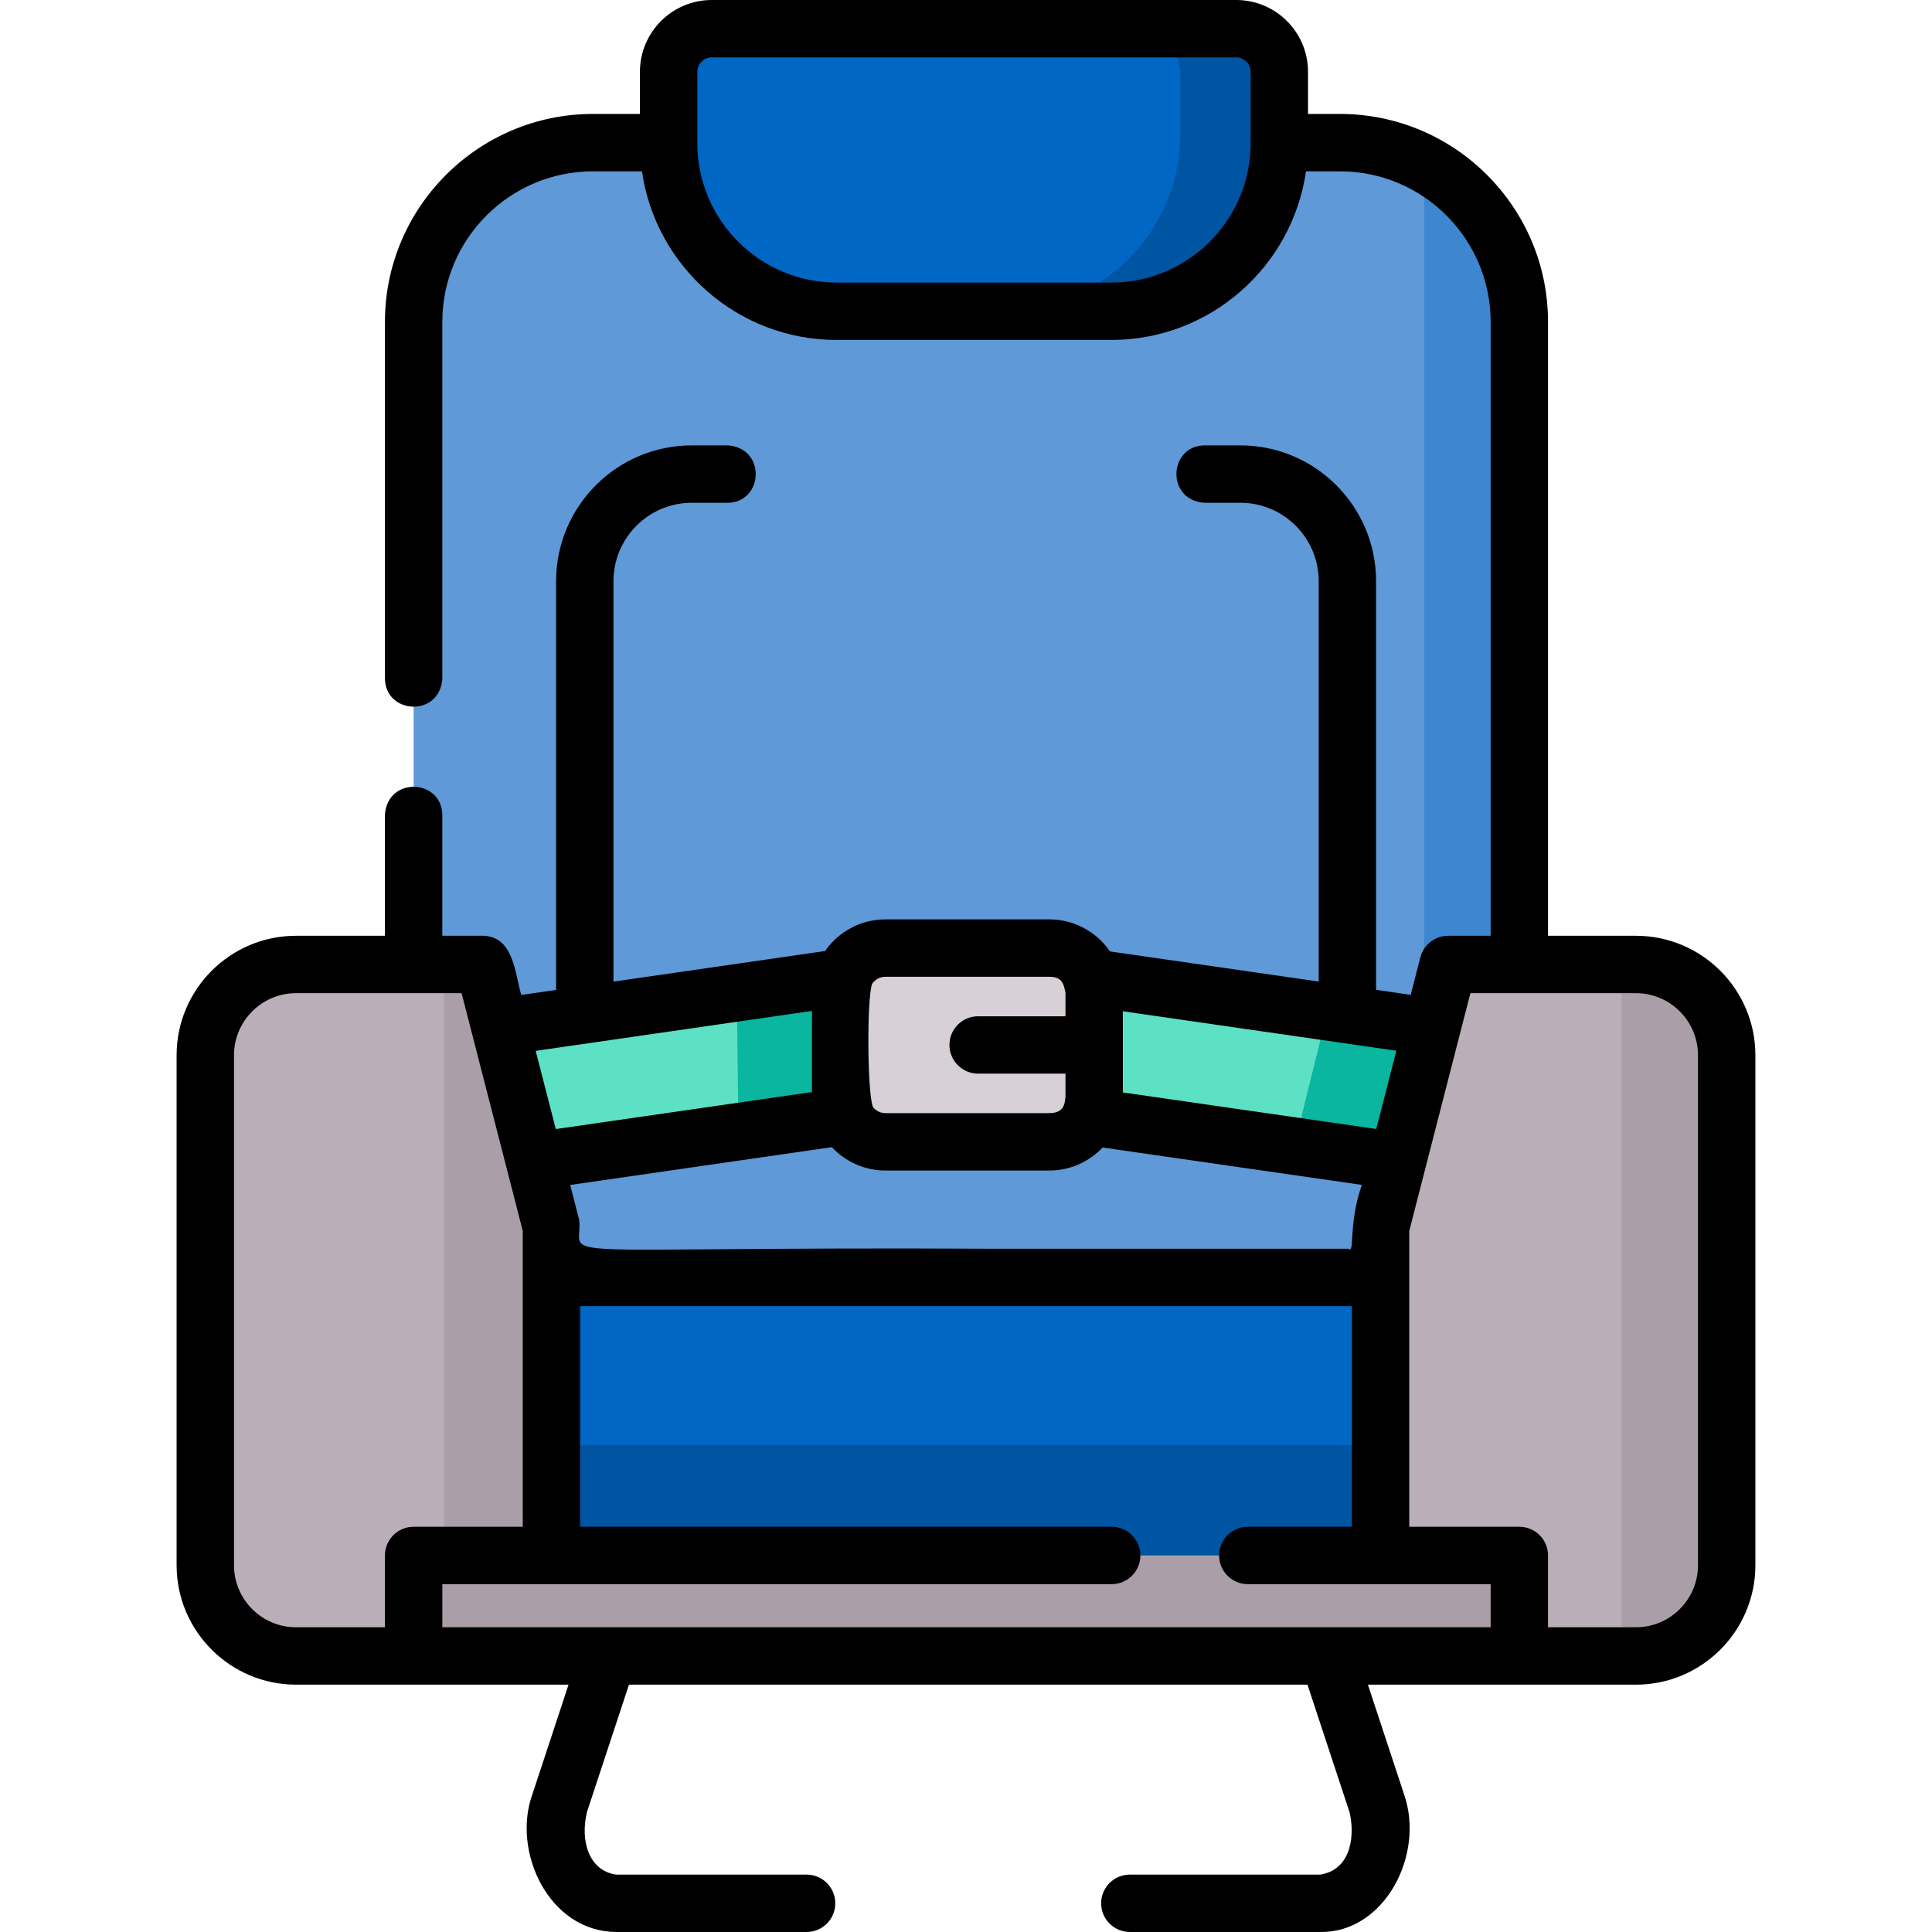 <svg id="Capa_1" enable-background="new 0 0 505 505" height="512" viewBox="0 0 505 505" width="512" xmlns="http://www.w3.org/2000/svg"><g><g><path d="m397.136 84.153v322.422h-289.018v-322.422c0-25.883 20.986-46.869 46.879-46.869h195.27c7.944 0 15.433 1.978 21.991 5.479 14.798 7.87 24.878 23.45 24.878 41.39z" fill="#5f99d7"/><path d="m397.136 84.153v322.422h-24.878v-363.812c14.798 7.87 24.878 23.45 24.878 41.39z" fill="#3c87d0"/><path d="m108.118 333.909h289.019v98.941h-289.019z" fill="#0055a3"/><path d="m108.118 333.909h289.019v43.783h-289.019z" fill="#0067c5"/><path d="m397.136 271.712v36.365l-58.874-8.494-68.426-9.869c-9.35-1.354-18.807-1.597-28.199-.762-2.168.201-4.326.455-6.473.762l-42.141 6.093-84.905 12.27v-36.365l84.471-12.206 42.585-6.156c2.147-.307 4.305-.561 6.463-.762 9.382-.846 18.849-.592 28.199.751l77.131 11.127z" fill="#5de1c4"/><path d="m241.637 252.588v36.365c-2.168.201-4.326.455-6.473.762l-42.141 6.093-.434-36.302 42.585-6.156c2.147-.307 4.305-.561 6.463-.762z" fill="#0ab69f"/><path d="m397.136 271.712v36.365l-58.874-8.494 8.705-35.117z" fill="#0ab69f"/><path d="m334.401 19.419v15.485c0 25.661-20.795 46.456-46.456 46.456h-66.723c-25.65 0-46.456-20.795-46.456-46.456v-15.485c0-6.579 5.342-11.921 11.921-11.921h135.793c6.58 0 11.921 5.341 11.921 11.921z" fill="#0055a3"/><path d="m308.518 19.419v15.485c0 25.661-20.806 46.456-46.456 46.456h-40.84c-25.65 0-46.456-20.795-46.456-46.456v-15.485c0-6.579 5.342-11.921 11.921-11.921h109.9c6.589 0 11.931 5.341 11.931 11.921z" fill="#0067c5"/><path d="m274.285 298.461h-42.842c-6.471 0-11.717-5.246-11.717-11.717v-27.211c0-6.471 5.246-11.717 11.717-11.717h42.842c6.471 0 11.717 5.246 11.717 11.717v27.211c0 6.471-5.246 11.717-11.717 11.717z" fill="#d7d0d6"/><path d="m144.145 320.802v112.047h-66.755c-13.105 0-23.725-10.62-23.725-23.725v-133.298c0-13.105 10.62-23.725 23.725-23.725h49.079z" fill="#baafb9"/><path d="m144.145 320.802v112.047h-28.073v-180.748h10.398z" fill="#aa9ea9"/><path d="m451.335 275.826v133.297c0 13.105-10.62 23.725-23.725 23.725h-66.744v-112.046l17.664-68.701h49.079c13.106 0 23.726 10.62 23.726 23.725z" fill="#baafb9"/><g fill="#aa9ea9"><path d="m451.335 275.826v133.297c0 13.105-10.62 23.725-23.725 23.725h-3.744v-180.747h3.744c13.105 0 23.725 10.62 23.725 23.725z"/><path d="m108.118 432.85h289.018v-26.276h-36.27-216.721-36.027z"/></g></g><path d="m427.609 244.601h-22.974v-160.448c0-29.979-24.39-54.369-54.368-54.369h-8.367v-11.013c0-10.351-8.42-18.771-18.77-18.771h-137.089c-10.35 0-18.771 8.42-18.771 18.771v11.013h-12.273c-29.984 0-54.379 24.39-54.379 54.369v93.33c.245 9.26 14.226 10.011 15 0v-93.33c0-21.708 17.665-39.369 39.379-39.369h12.806c3.574 24.885 25.025 44.075 50.883 44.075h71.799c25.858 0 47.309-19.19 50.884-44.075h8.9c21.708 0 39.368 17.661 39.368 39.369v160.448h-11.107c-3.423 0-6.411 2.317-7.264 5.631l-2.521 9.806-9.058-1.308v-106.843c0-19.556-15.91-35.466-35.467-35.466h-9.505c-9.266.254-9.969 14.237.038 15h9.467c11.285 0 20.467 9.181 20.467 20.466v104.679l-54.551-7.875c-3.466-5.052-9.276-8.375-15.852-8.375h-42.843c-6.53 0-12.302 3.281-15.776 8.274l-55.305 7.995v-104.698c0-11.285 9.181-20.466 20.466-20.466h9.506c9.266-.254 9.969-14.237-.038-15h-9.468c-19.556 0-35.466 15.91-35.466 35.466v106.867l-9.098 1.315c-1.671-5.309-1.821-15.092-9.794-15.468h-10.852v-31.711c-.245-9.26-14.226-10.011-15 0v31.711h-23.225c-17.218 0-31.226 14.008-31.226 31.226v133.297c0 17.218 14.008 31.225 31.226 31.225h71.219l-9.432 28.602c-5.438 14.936 4.222 35.918 21.864 36.048h49.794c4.143 0 7.5-3.358 7.5-7.5s-3.357-7.5-7.5-7.5h-49.794c-7.044-1.007-9.466-8.682-7.618-16.352l10.981-33.298h177.353l10.98 33.296c1.33 5.254.936 14.958-7.618 16.353h-49.793c-4.143 0-7.5 3.358-7.5 7.5s3.357 7.5 7.5 7.5h49.793c16.699.238 27.437-20.143 21.864-36.049l-9.431-28.6h70.057c17.218 0 31.226-14.007 31.226-31.225v-133.297c-.001-17.218-14.009-31.226-31.227-31.226zm-137.125-170.742h-71.799c-19.993 0-36.269-16.197-36.408-36.158.008-.139.021-.276.021-.416 0-.181-.015-.359-.027-.537v-17.977c0-2.08 1.691-3.771 3.771-3.771h137.088c2.079 0 3.771 1.691 3.771 3.771v17.908c-.016.2-.03.401-.03.606 0 .152.014.3.023.45-.158 19.945-16.427 36.124-36.41 36.124zm-139.077 245.073-2.366-9.197 68.39-9.882c3.509 3.748 8.484 6.108 14.011 6.108h42.843c5.484 0 10.425-2.321 13.93-6.018l67.757 9.773c-3.658 10.337-1.722 18.168-3.527 16.691-6.691 0-48.427 0-92.254 0-122.808-.635-107.62 3.454-108.784-7.475zm208.323-23.83-66.228-9.553v-21.219l71.486 10.32zm-128.288-39.787h42.843c3.473 0 3.805 2.089 4.217 4.217v6.105h-22.829c-4.143 0-7.5 3.358-7.5 7.5s3.357 7.5 7.5 7.5h22.829v6.106c-.202 1.205-.028 4.217-4.217 4.217h-42.843c-1.298 0-2.446-.602-3.22-1.526-1.516-2.985-1.692-28.626-.251-32.289.762-1.103 2.032-1.83 3.471-1.83zm-19.216 8.928v21.206l-66.944 9.673-5.259-20.441zm-151.061 144.881v-133.297c0-8.947 7.278-16.226 16.226-16.226h43.266l15.988 62.151v77.322h-28.526c-4.143 0-7.5 3.358-7.5 7.5v18.774h-23.228c-8.948.001-16.226-7.278-16.226-16.224zm54.453 16.225v-11.274h174.963c4.143 0 7.5-3.358 7.5-7.5s-3.357-7.5-7.5-7.5h-138.936v-57.667h201.722v57.667h-27.203c-4.143 0-7.5 3.358-7.5 7.5s3.357 7.5 7.5 7.5h63.473v11.274zm328.217-16.225c0 8.946-7.278 16.225-16.226 16.225h-22.974v-18.774c0-4.142-3.357-7.5-7.5-7.5h-28.77v-77.325l15.979-62.149h43.265c8.947 0 16.226 7.279 16.226 16.226z"/></g></svg>